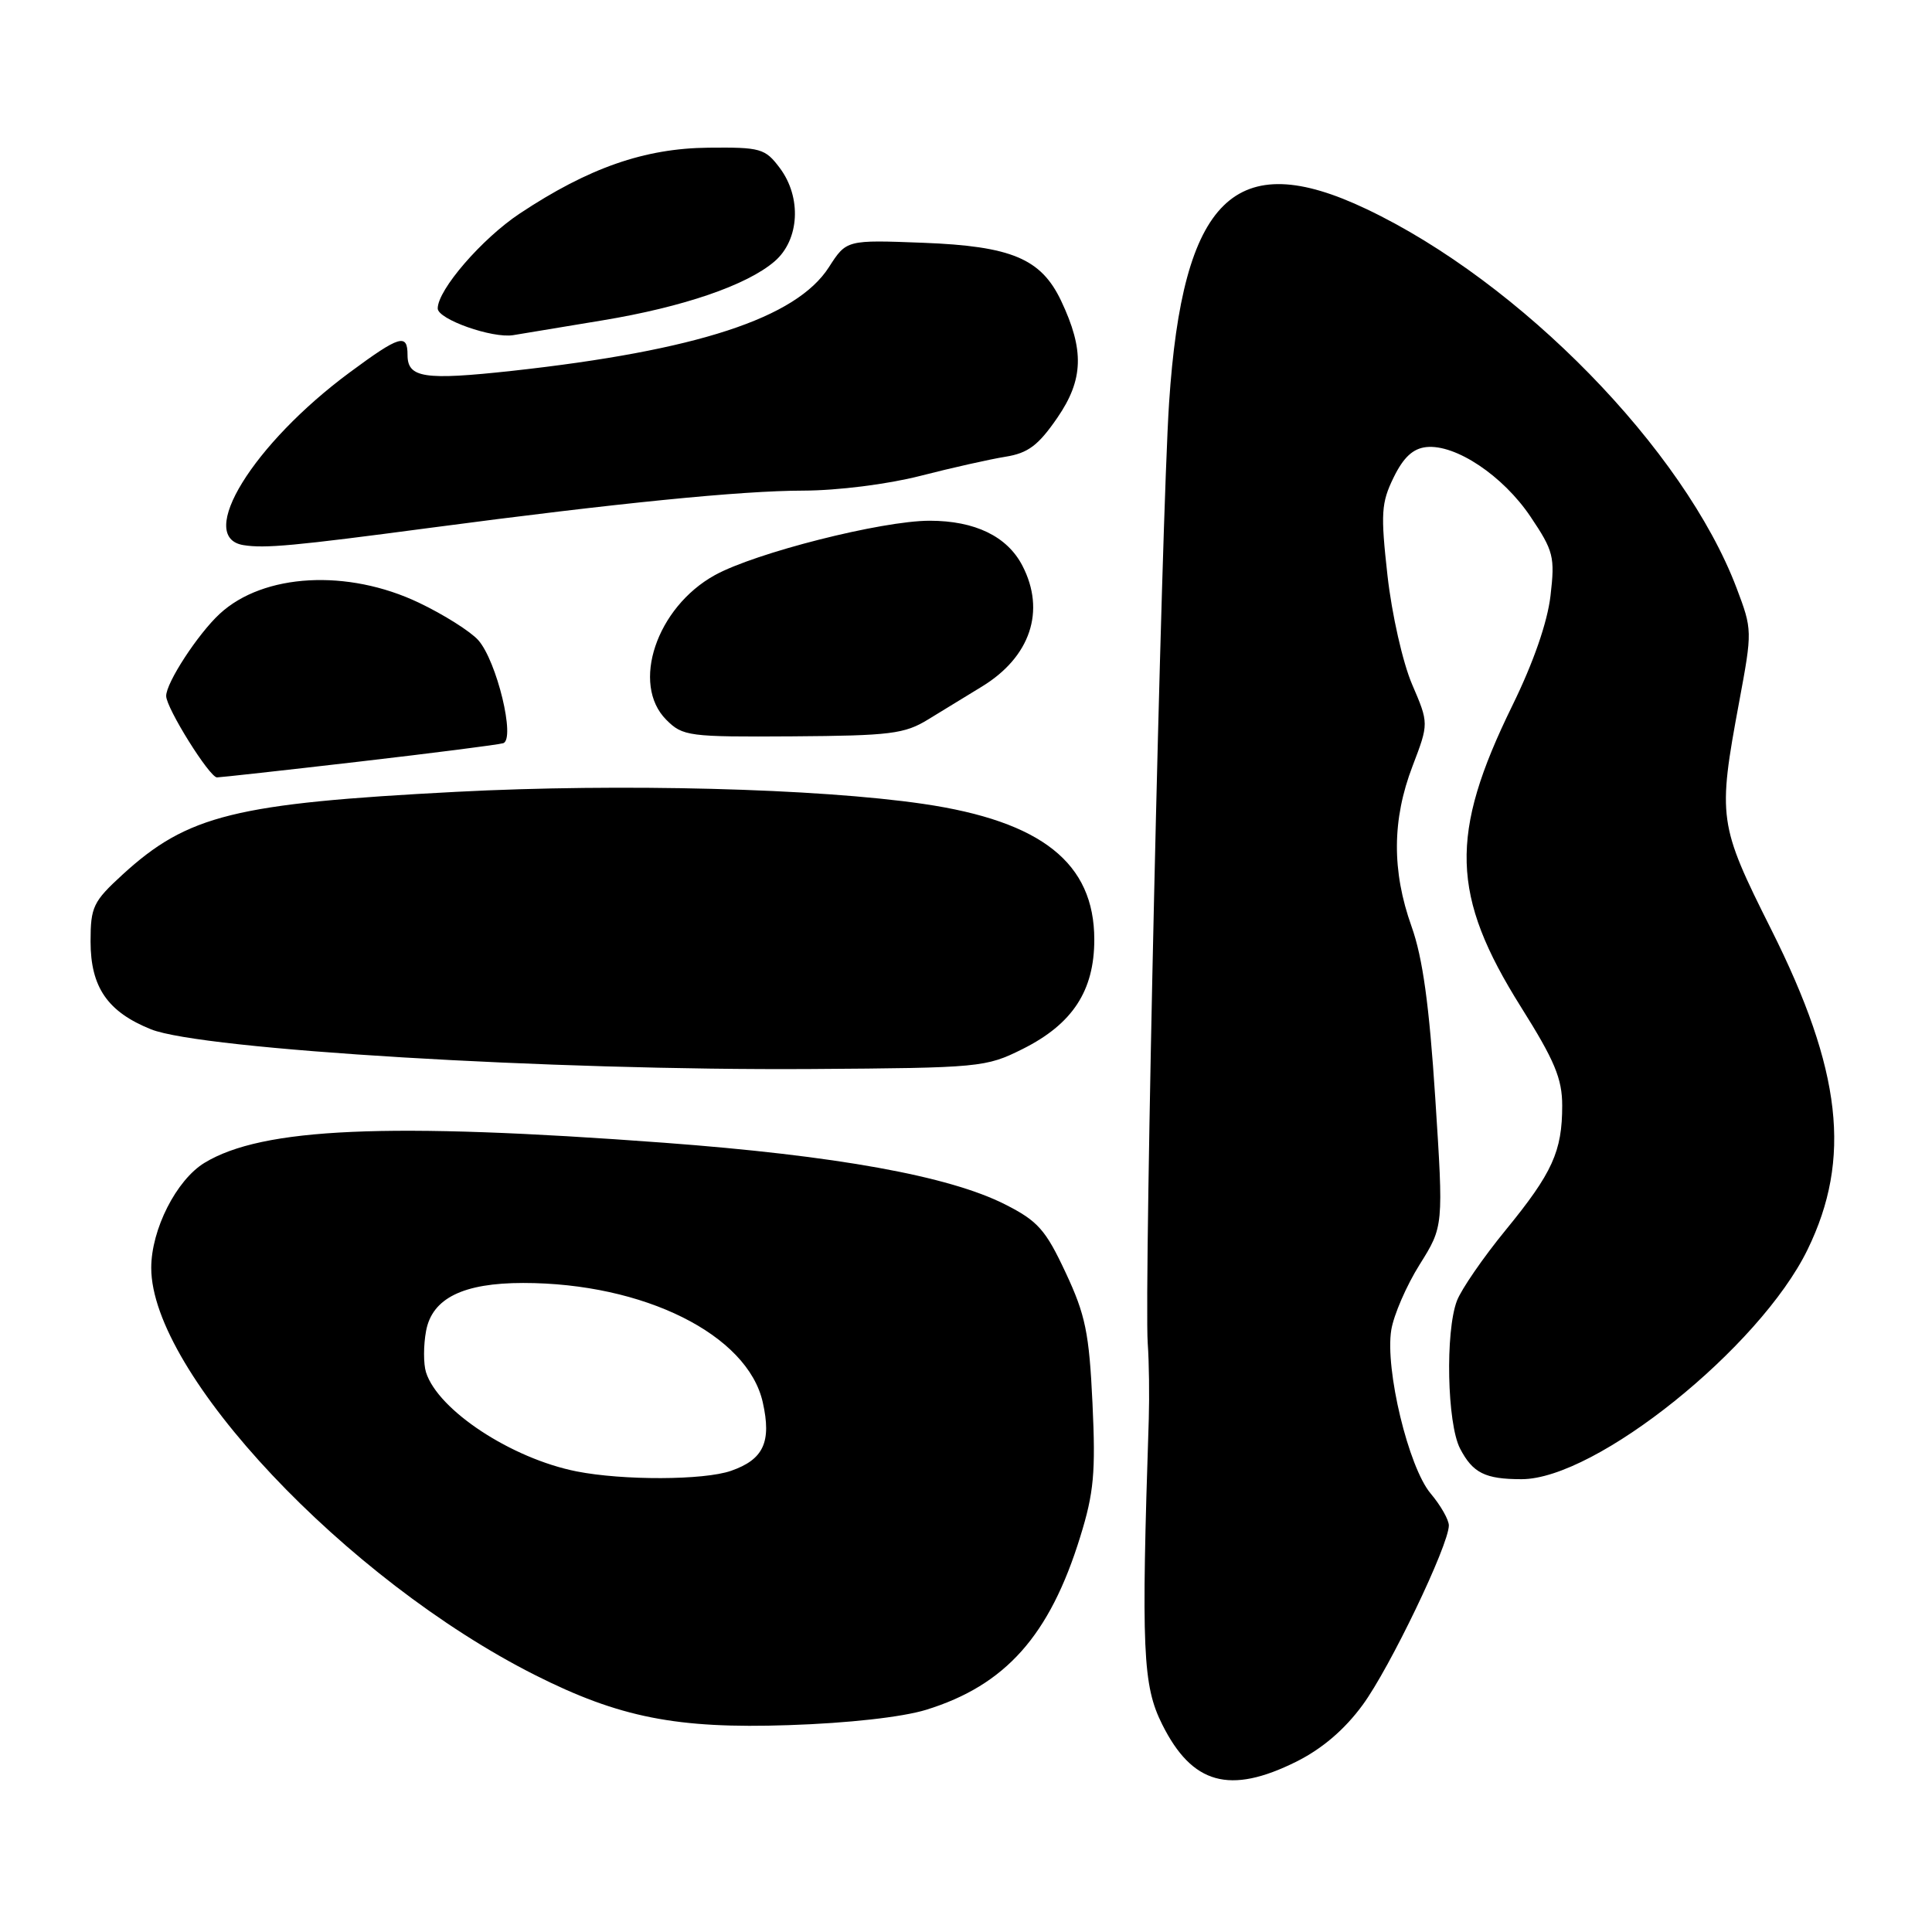 <?xml version="1.0" encoding="UTF-8" standalone="no"?>
<!DOCTYPE svg PUBLIC "-//W3C//DTD SVG 1.1//EN" "http://www.w3.org/Graphics/SVG/1.1/DTD/svg11.dtd" >
<svg xmlns="http://www.w3.org/2000/svg" xmlns:xlink="http://www.w3.org/1999/xlink" version="1.1" viewBox="0 0 256 256">
 <g >
 <path fill="currentColor"
d=" M 171.77 233.43 C 175.19 231.72 178.17 229.18 180.56 225.91 C 184.14 221.04 191.95 204.78 191.98 202.14 C 191.99 201.40 190.91 199.49 189.57 197.90 C 186.63 194.41 183.51 181.44 184.35 176.23 C 184.67 174.25 186.36 170.35 188.11 167.56 C 191.28 162.50 191.28 162.50 190.18 145.50 C 189.38 133.18 188.52 126.92 187.04 122.77 C 184.41 115.40 184.45 108.60 187.17 101.51 C 189.33 95.85 189.33 95.85 187.11 90.68 C 185.87 87.79 184.43 81.41 183.85 76.27 C 182.93 68.02 183.02 66.63 184.66 63.27 C 185.97 60.59 187.23 59.43 189.00 59.24 C 192.88 58.84 199.16 63.04 202.80 68.46 C 205.86 73.01 206.05 73.78 205.45 78.94 C 205.04 82.46 203.19 87.79 200.39 93.50 C 192.02 110.59 192.25 118.64 201.54 133.44 C 206.00 140.53 207.00 142.93 207.00 146.50 C 207.00 152.57 205.71 155.41 199.50 163.00 C 196.53 166.63 193.63 170.84 193.05 172.36 C 191.49 176.47 191.75 188.61 193.46 191.93 C 195.15 195.18 196.78 196.00 201.62 196.00 C 211.46 196.00 233.19 178.55 239.51 165.58 C 245.38 153.55 244.05 141.81 234.69 123.15 C 227.70 109.20 227.59 108.40 230.45 93.00 C 232.20 83.59 232.20 83.45 230.10 77.90 C 223.14 59.57 201.49 37.40 181.06 27.70 C 163.65 19.42 156.70 26.24 154.91 53.37 C 153.89 68.79 151.58 170.72 152.08 178.00 C 152.26 180.47 152.31 184.97 152.22 188.00 C 151.21 218.69 151.41 223.33 154.00 228.50 C 157.97 236.45 162.95 237.82 171.77 233.43 Z  M 122.71 226.56 C 133.23 223.31 139.09 216.74 143.14 203.62 C 144.95 197.79 145.19 195.11 144.76 185.94 C 144.32 176.61 143.83 174.23 141.20 168.62 C 138.55 162.95 137.52 161.79 133.20 159.60 C 125.75 155.82 110.80 153.12 88.00 151.42 C 51.34 148.69 34.77 149.42 27.10 154.08 C 23.37 156.35 20.04 162.91 20.04 168.00 C 20.04 181.92 45.86 209.32 70.87 221.94 C 82.05 227.58 89.67 229.09 104.50 228.59 C 112.42 228.33 119.54 227.53 122.71 226.56 Z  M 135.50 139.00 C 142.12 135.69 145.00 131.29 145.00 124.50 C 145.00 114.36 138.03 108.82 122.34 106.52 C 108.36 104.47 82.24 103.79 60.50 104.92 C 31.13 106.45 24.86 108.00 16.25 115.88 C 12.34 119.46 12.00 120.17 12.00 124.75 C 12.00 130.81 14.26 134.08 20.01 136.39 C 26.75 139.08 73.07 141.87 107.50 141.65 C 129.89 141.50 130.63 141.43 135.50 139.00 Z  M 47.50 100.93 C 57.40 99.78 66.03 98.68 66.67 98.48 C 68.34 97.97 65.82 87.58 63.37 84.82 C 62.34 83.67 58.80 81.43 55.50 79.86 C 46.06 75.36 34.92 75.98 29.13 81.32 C 26.24 83.98 21.99 90.49 22.02 92.23 C 22.04 93.85 27.76 103.00 28.75 103.01 C 29.16 103.01 37.60 102.08 47.50 100.93 Z  M 123.00 95.32 C 124.92 94.14 128.12 92.19 130.10 90.98 C 136.53 87.06 138.58 80.96 135.48 74.97 C 133.47 71.07 129.19 69.00 123.18 69.00 C 116.85 69.00 100.10 73.24 94.72 76.21 C 86.99 80.48 83.57 90.66 88.29 95.38 C 90.47 97.56 91.24 97.66 105.04 97.57 C 117.98 97.48 119.87 97.25 123.00 95.32 Z  M 57.00 69.94 C 81.86 66.65 98.19 65.02 106.43 65.01 C 110.98 65.00 117.59 64.17 121.93 63.06 C 126.09 61.99 131.18 60.85 133.23 60.52 C 136.23 60.04 137.58 59.02 140.10 55.36 C 143.58 50.30 143.70 46.39 140.60 39.85 C 137.95 34.27 134.02 32.62 122.33 32.17 C 112.16 31.78 112.16 31.78 109.83 35.41 C 105.50 42.15 92.34 46.45 67.86 49.14 C 56.20 50.41 54.00 50.08 54.00 47.03 C 54.00 44.14 52.96 44.45 46.36 49.33 C 33.53 58.81 25.90 71.19 32.25 72.23 C 35.08 72.69 38.93 72.34 57.00 69.94 Z  M 79.83 42.45 C 90.54 40.68 98.97 37.79 102.64 34.63 C 105.94 31.79 106.25 26.15 103.32 22.25 C 101.38 19.67 100.79 19.50 93.87 19.57 C 85.41 19.65 77.99 22.24 68.86 28.30 C 63.85 31.63 58.00 38.40 58.00 40.87 C 58.00 42.31 65.23 44.86 68.00 44.41 C 69.38 44.18 74.70 43.30 79.83 42.45 Z  M 76.41 194.97 C 67.77 193.26 58.04 186.86 56.45 181.84 C 56.10 180.73 56.10 178.26 56.46 176.34 C 57.27 172.02 61.38 170.00 69.33 170.00 C 85.31 170.00 99.06 176.85 101.07 185.81 C 102.25 191.07 101.18 193.39 96.87 194.89 C 93.28 196.15 82.54 196.18 76.41 194.97 Z "/>
</g>
</svg>